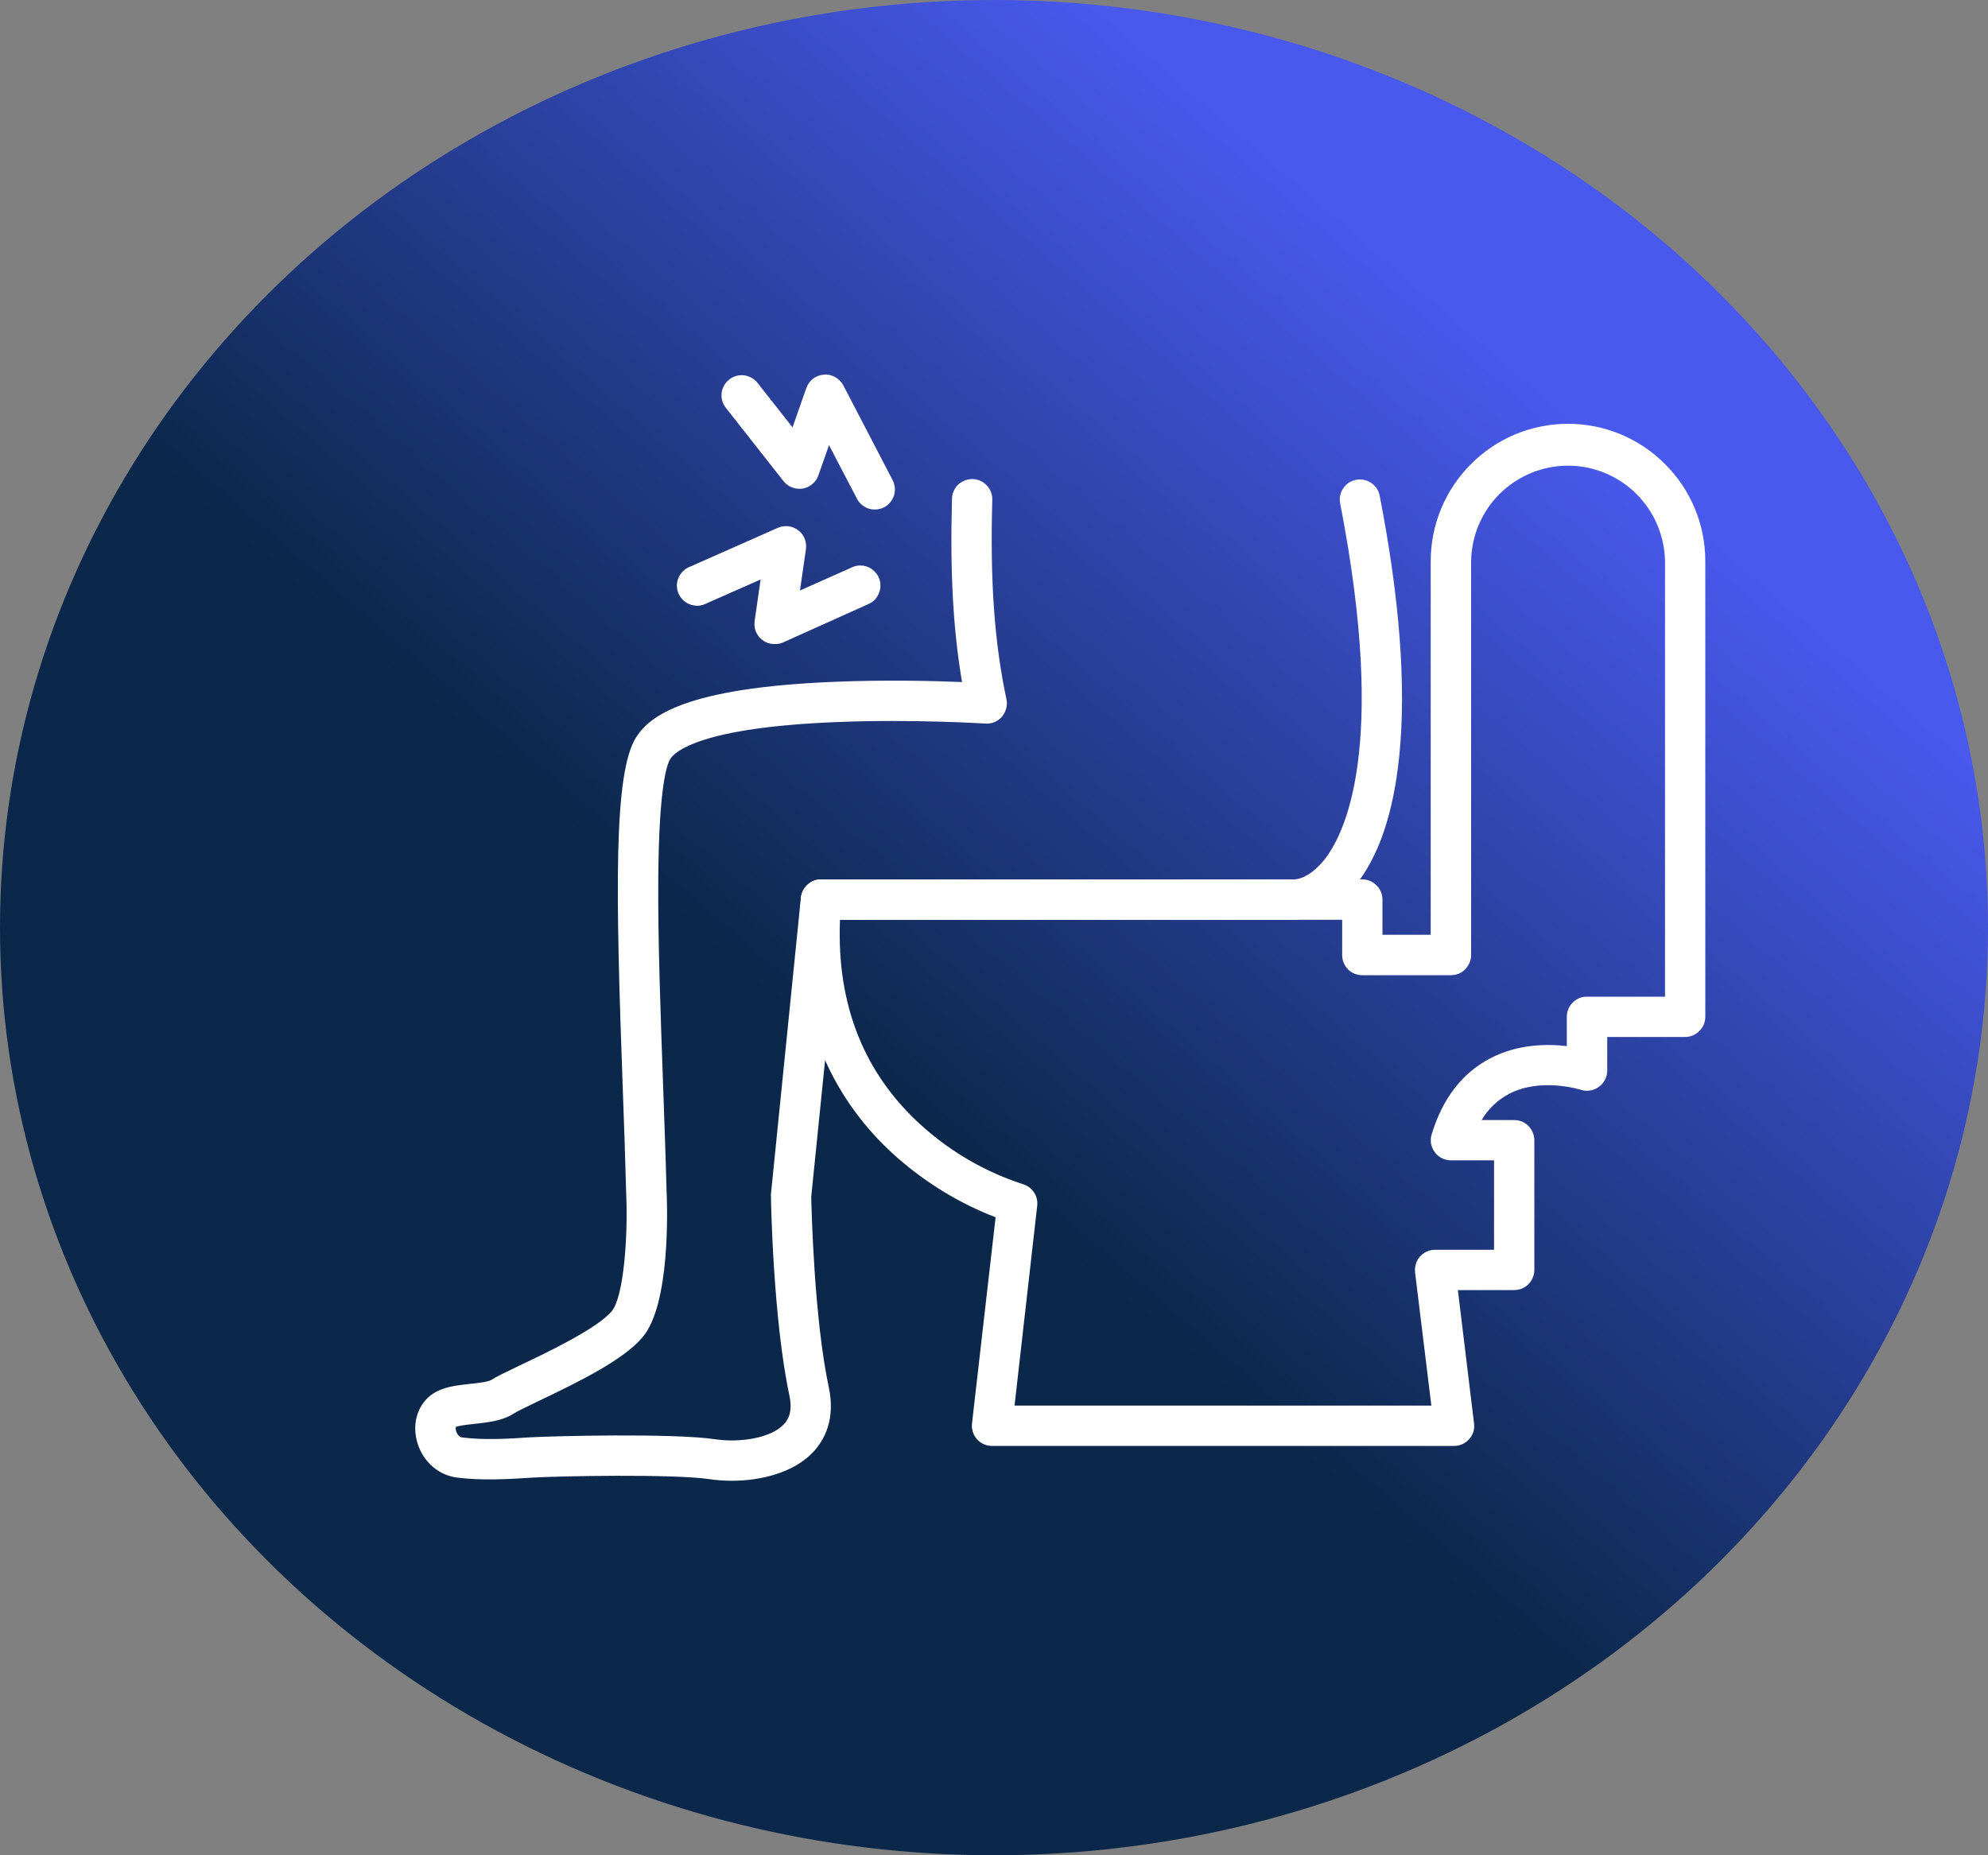<svg width="15" height="14" viewBox="0 0 15 14" fill="none" xmlns="http://www.w3.org/2000/svg">
<rect x="0" y="0" width="15" height="14" fill="#808080" stroke="none"/>
<ellipse cx="7.5" cy="7" rx="7.5" ry="7" fill="url(#paint0_linear_1032_1144)"/>
<g clip-path="url(#clip0_1032_1144)">
<path d="M10.971 10.911H7.485C7.464 10.911 7.442 10.907 7.423 10.898C7.403 10.889 7.386 10.877 7.372 10.861C7.357 10.845 7.347 10.826 7.34 10.805C7.334 10.785 7.331 10.763 7.334 10.742L7.512 9.186C7.241 9.081 6.991 8.929 6.773 8.738C6.389 8.402 5.952 7.788 6.044 6.775C6.047 6.737 6.065 6.702 6.093 6.676C6.121 6.65 6.157 6.636 6.195 6.636H10.279C10.319 6.636 10.358 6.652 10.386 6.681C10.415 6.709 10.431 6.748 10.431 6.788V7.054H10.795V4.234C10.795 3.959 10.905 3.696 11.099 3.502C11.293 3.307 11.556 3.198 11.831 3.198C12.106 3.198 12.369 3.307 12.563 3.502C12.758 3.696 12.867 3.959 12.867 4.234V7.673C12.867 7.713 12.851 7.752 12.822 7.78C12.794 7.809 12.755 7.825 12.715 7.825H12.127V8.079C12.127 8.103 12.121 8.127 12.11 8.148C12.099 8.17 12.083 8.188 12.063 8.202C12.044 8.216 12.021 8.226 11.997 8.229C11.973 8.233 11.949 8.231 11.926 8.223C11.923 8.223 11.627 8.128 11.385 8.255C11.3 8.3 11.228 8.369 11.179 8.452H11.425C11.445 8.452 11.464 8.456 11.483 8.463C11.501 8.471 11.518 8.482 11.532 8.496C11.546 8.511 11.558 8.527 11.565 8.546C11.573 8.564 11.577 8.584 11.577 8.604V9.583C11.577 9.603 11.573 9.623 11.565 9.641C11.558 9.66 11.546 9.677 11.532 9.691C11.518 9.705 11.501 9.716 11.483 9.724C11.464 9.731 11.445 9.735 11.425 9.735H11L11.122 10.741C11.125 10.762 11.123 10.784 11.117 10.805C11.11 10.825 11.1 10.844 11.085 10.86C11.071 10.876 11.053 10.889 11.034 10.898C11.014 10.907 10.993 10.911 10.971 10.911ZM7.655 10.607H10.8L10.677 9.601C10.675 9.58 10.677 9.558 10.683 9.538C10.689 9.517 10.7 9.498 10.714 9.482C10.729 9.466 10.746 9.453 10.766 9.444C10.785 9.435 10.807 9.431 10.828 9.431H11.273V8.756H10.948C10.924 8.756 10.901 8.75 10.879 8.74C10.858 8.729 10.84 8.714 10.826 8.695C10.812 8.676 10.802 8.654 10.798 8.631C10.794 8.607 10.795 8.583 10.802 8.561C10.884 8.289 11.034 8.095 11.247 7.985C11.451 7.879 11.67 7.876 11.822 7.894V7.673C11.822 7.653 11.826 7.633 11.834 7.614C11.841 7.596 11.853 7.579 11.867 7.565C11.881 7.551 11.898 7.54 11.916 7.532C11.935 7.524 11.954 7.521 11.974 7.521H12.563V4.234C12.559 4.042 12.481 3.859 12.344 3.724C12.207 3.59 12.023 3.514 11.831 3.514C11.639 3.514 11.455 3.59 11.318 3.724C11.181 3.859 11.103 4.042 11.1 4.234V7.207C11.1 7.227 11.096 7.247 11.088 7.265C11.08 7.284 11.069 7.3 11.055 7.315C11.041 7.329 11.024 7.34 11.006 7.348C10.987 7.355 10.967 7.359 10.948 7.359H10.279C10.259 7.359 10.239 7.355 10.221 7.348C10.202 7.34 10.185 7.329 10.171 7.315C10.157 7.3 10.146 7.284 10.138 7.265C10.131 7.247 10.127 7.227 10.127 7.207V6.941H6.338C6.311 7.59 6.525 8.117 6.973 8.511C7.189 8.701 7.442 8.846 7.716 8.935C7.751 8.945 7.781 8.967 7.801 8.997C7.822 9.027 7.83 9.063 7.826 9.099L7.655 10.607Z" fill="white"/>
<path d="M5.522 11.174C5.466 11.174 5.41 11.17 5.355 11.162C5.078 11.121 4.199 11.139 4.022 11.15C3.836 11.162 3.644 11.174 3.448 11.15C3.293 11.13 3.169 11.008 3.139 10.845C3.113 10.699 3.174 10.563 3.294 10.501C3.368 10.462 3.458 10.453 3.545 10.443C3.598 10.438 3.686 10.428 3.709 10.412C3.745 10.388 3.807 10.359 3.921 10.304C4.126 10.207 4.507 10.025 4.616 9.894C4.704 9.789 4.741 9.341 4.724 8.986C4.724 8.985 4.724 8.984 4.724 8.983C4.718 8.745 4.709 8.489 4.699 8.218C4.646 6.745 4.626 5.831 4.802 5.56C4.904 5.404 5.17 5.19 6.298 5.145C6.681 5.129 7.045 5.138 7.259 5.147C7.191 4.749 7.168 4.314 7.183 3.767C7.183 3.746 7.187 3.726 7.195 3.708C7.203 3.689 7.214 3.672 7.229 3.658C7.243 3.644 7.261 3.633 7.28 3.626C7.298 3.618 7.319 3.615 7.339 3.615C7.359 3.616 7.379 3.62 7.398 3.629C7.416 3.637 7.433 3.649 7.446 3.664C7.46 3.679 7.471 3.696 7.478 3.716C7.485 3.735 7.488 3.755 7.487 3.775C7.47 4.387 7.503 4.849 7.594 5.277C7.599 5.3 7.598 5.324 7.592 5.346C7.586 5.369 7.575 5.39 7.56 5.408C7.545 5.426 7.525 5.44 7.504 5.449C7.482 5.458 7.459 5.462 7.435 5.46C7.43 5.46 6.883 5.425 6.308 5.449C5.288 5.49 5.093 5.671 5.058 5.726C5.033 5.765 4.973 5.928 4.967 6.609C4.963 7.079 4.984 7.653 5.004 8.207C5.013 8.479 5.023 8.735 5.029 8.973C5.036 9.12 5.058 9.842 4.849 10.09C4.709 10.257 4.392 10.416 4.052 10.578C3.98 10.613 3.898 10.652 3.879 10.665C3.793 10.722 3.684 10.733 3.578 10.745C3.533 10.75 3.464 10.757 3.439 10.768C3.437 10.785 3.44 10.802 3.449 10.817C3.452 10.824 3.457 10.831 3.464 10.836C3.47 10.842 3.478 10.845 3.486 10.847C3.654 10.868 3.824 10.858 4.003 10.846C4.157 10.837 5.077 10.813 5.399 10.861C5.574 10.887 5.813 10.856 5.914 10.748C5.945 10.716 5.983 10.657 5.956 10.53C5.834 9.958 5.817 9.065 5.817 9.027C5.816 9.021 5.816 9.016 5.817 9.01L6.043 6.773C6.047 6.736 6.065 6.701 6.093 6.676C6.121 6.65 6.157 6.636 6.195 6.636H9.76C9.829 6.636 9.913 6.584 9.985 6.497C10.143 6.305 10.473 5.657 10.112 3.799C10.108 3.78 10.108 3.759 10.112 3.74C10.116 3.72 10.123 3.702 10.135 3.685C10.146 3.669 10.16 3.654 10.177 3.643C10.193 3.632 10.212 3.625 10.232 3.621C10.251 3.617 10.271 3.617 10.291 3.621C10.311 3.625 10.329 3.633 10.346 3.644C10.362 3.655 10.377 3.669 10.388 3.686C10.399 3.702 10.406 3.721 10.41 3.741C10.562 4.52 10.611 5.181 10.558 5.703C10.514 6.14 10.4 6.472 10.22 6.69C10.087 6.851 9.923 6.94 9.76 6.94H6.333L6.121 9.031C6.123 9.125 6.143 9.952 6.253 10.466C6.306 10.712 6.219 10.868 6.136 10.957C5.991 11.111 5.746 11.174 5.522 11.174Z" fill="white"/>
<path d="M5.844 4.86C5.822 4.86 5.801 4.856 5.781 4.847C5.761 4.837 5.744 4.824 5.729 4.808C5.715 4.791 5.704 4.772 5.698 4.751C5.692 4.73 5.691 4.708 5.694 4.686L5.739 4.373L5.329 4.554C5.311 4.564 5.29 4.569 5.27 4.571C5.249 4.572 5.228 4.569 5.209 4.562C5.189 4.555 5.171 4.544 5.156 4.53C5.141 4.516 5.129 4.499 5.12 4.48C5.112 4.461 5.108 4.441 5.107 4.42C5.107 4.399 5.111 4.378 5.12 4.359C5.128 4.34 5.14 4.323 5.155 4.309C5.17 4.294 5.188 4.283 5.207 4.276L5.869 3.983C5.894 3.972 5.921 3.968 5.948 3.971C5.975 3.974 6 3.985 6.022 4.001C6.044 4.017 6.061 4.039 6.071 4.064C6.081 4.09 6.085 4.117 6.081 4.144L6.036 4.456L6.429 4.281C6.447 4.272 6.467 4.268 6.487 4.267C6.507 4.267 6.527 4.27 6.545 4.277C6.564 4.284 6.581 4.295 6.595 4.309C6.61 4.322 6.622 4.339 6.63 4.357C6.638 4.375 6.643 4.395 6.643 4.415C6.644 4.435 6.64 4.455 6.633 4.473C6.626 4.492 6.615 4.509 6.602 4.524C6.588 4.538 6.572 4.55 6.553 4.558L5.908 4.848C5.888 4.857 5.866 4.861 5.844 4.86ZM6.601 3.845C6.573 3.845 6.545 3.838 6.522 3.823C6.498 3.809 6.478 3.788 6.466 3.763L6.255 3.359L6.175 3.587C6.166 3.613 6.15 3.636 6.129 3.653C6.108 3.671 6.083 3.682 6.056 3.687C6.029 3.691 6.002 3.688 5.976 3.678C5.951 3.669 5.929 3.652 5.912 3.631L5.474 3.074C5.45 3.042 5.44 3.003 5.445 2.963C5.451 2.924 5.471 2.888 5.502 2.864C5.533 2.839 5.573 2.828 5.612 2.832C5.651 2.836 5.688 2.856 5.713 2.886L5.98 3.225L6.084 2.928C6.094 2.9 6.112 2.875 6.136 2.857C6.159 2.839 6.188 2.829 6.217 2.827C6.247 2.824 6.276 2.831 6.302 2.846C6.328 2.86 6.349 2.882 6.363 2.908L6.735 3.623C6.747 3.646 6.753 3.672 6.752 3.698C6.752 3.724 6.744 3.75 6.73 3.772C6.717 3.794 6.698 3.813 6.675 3.826C6.652 3.838 6.627 3.845 6.601 3.845V3.845Z" fill="white"/>
</g>
<defs>
<linearGradient id="paint0_linear_1032_1144" x1="10.809" y1="2.188" x2="2.069" y2="12.322" gradientUnits="userSpaceOnUse">
<stop stop-color="#4959EE"/>
<stop offset="0.548" stop-color="#0B2749"/>
<stop offset="1" stop-color="#0B2749"/>
</linearGradient>
<clipPath id="clip0_1032_1144">
<rect width="10" height="10" fill="white" transform="translate(3 2)"/>
</clipPath>
</defs>
</svg>
